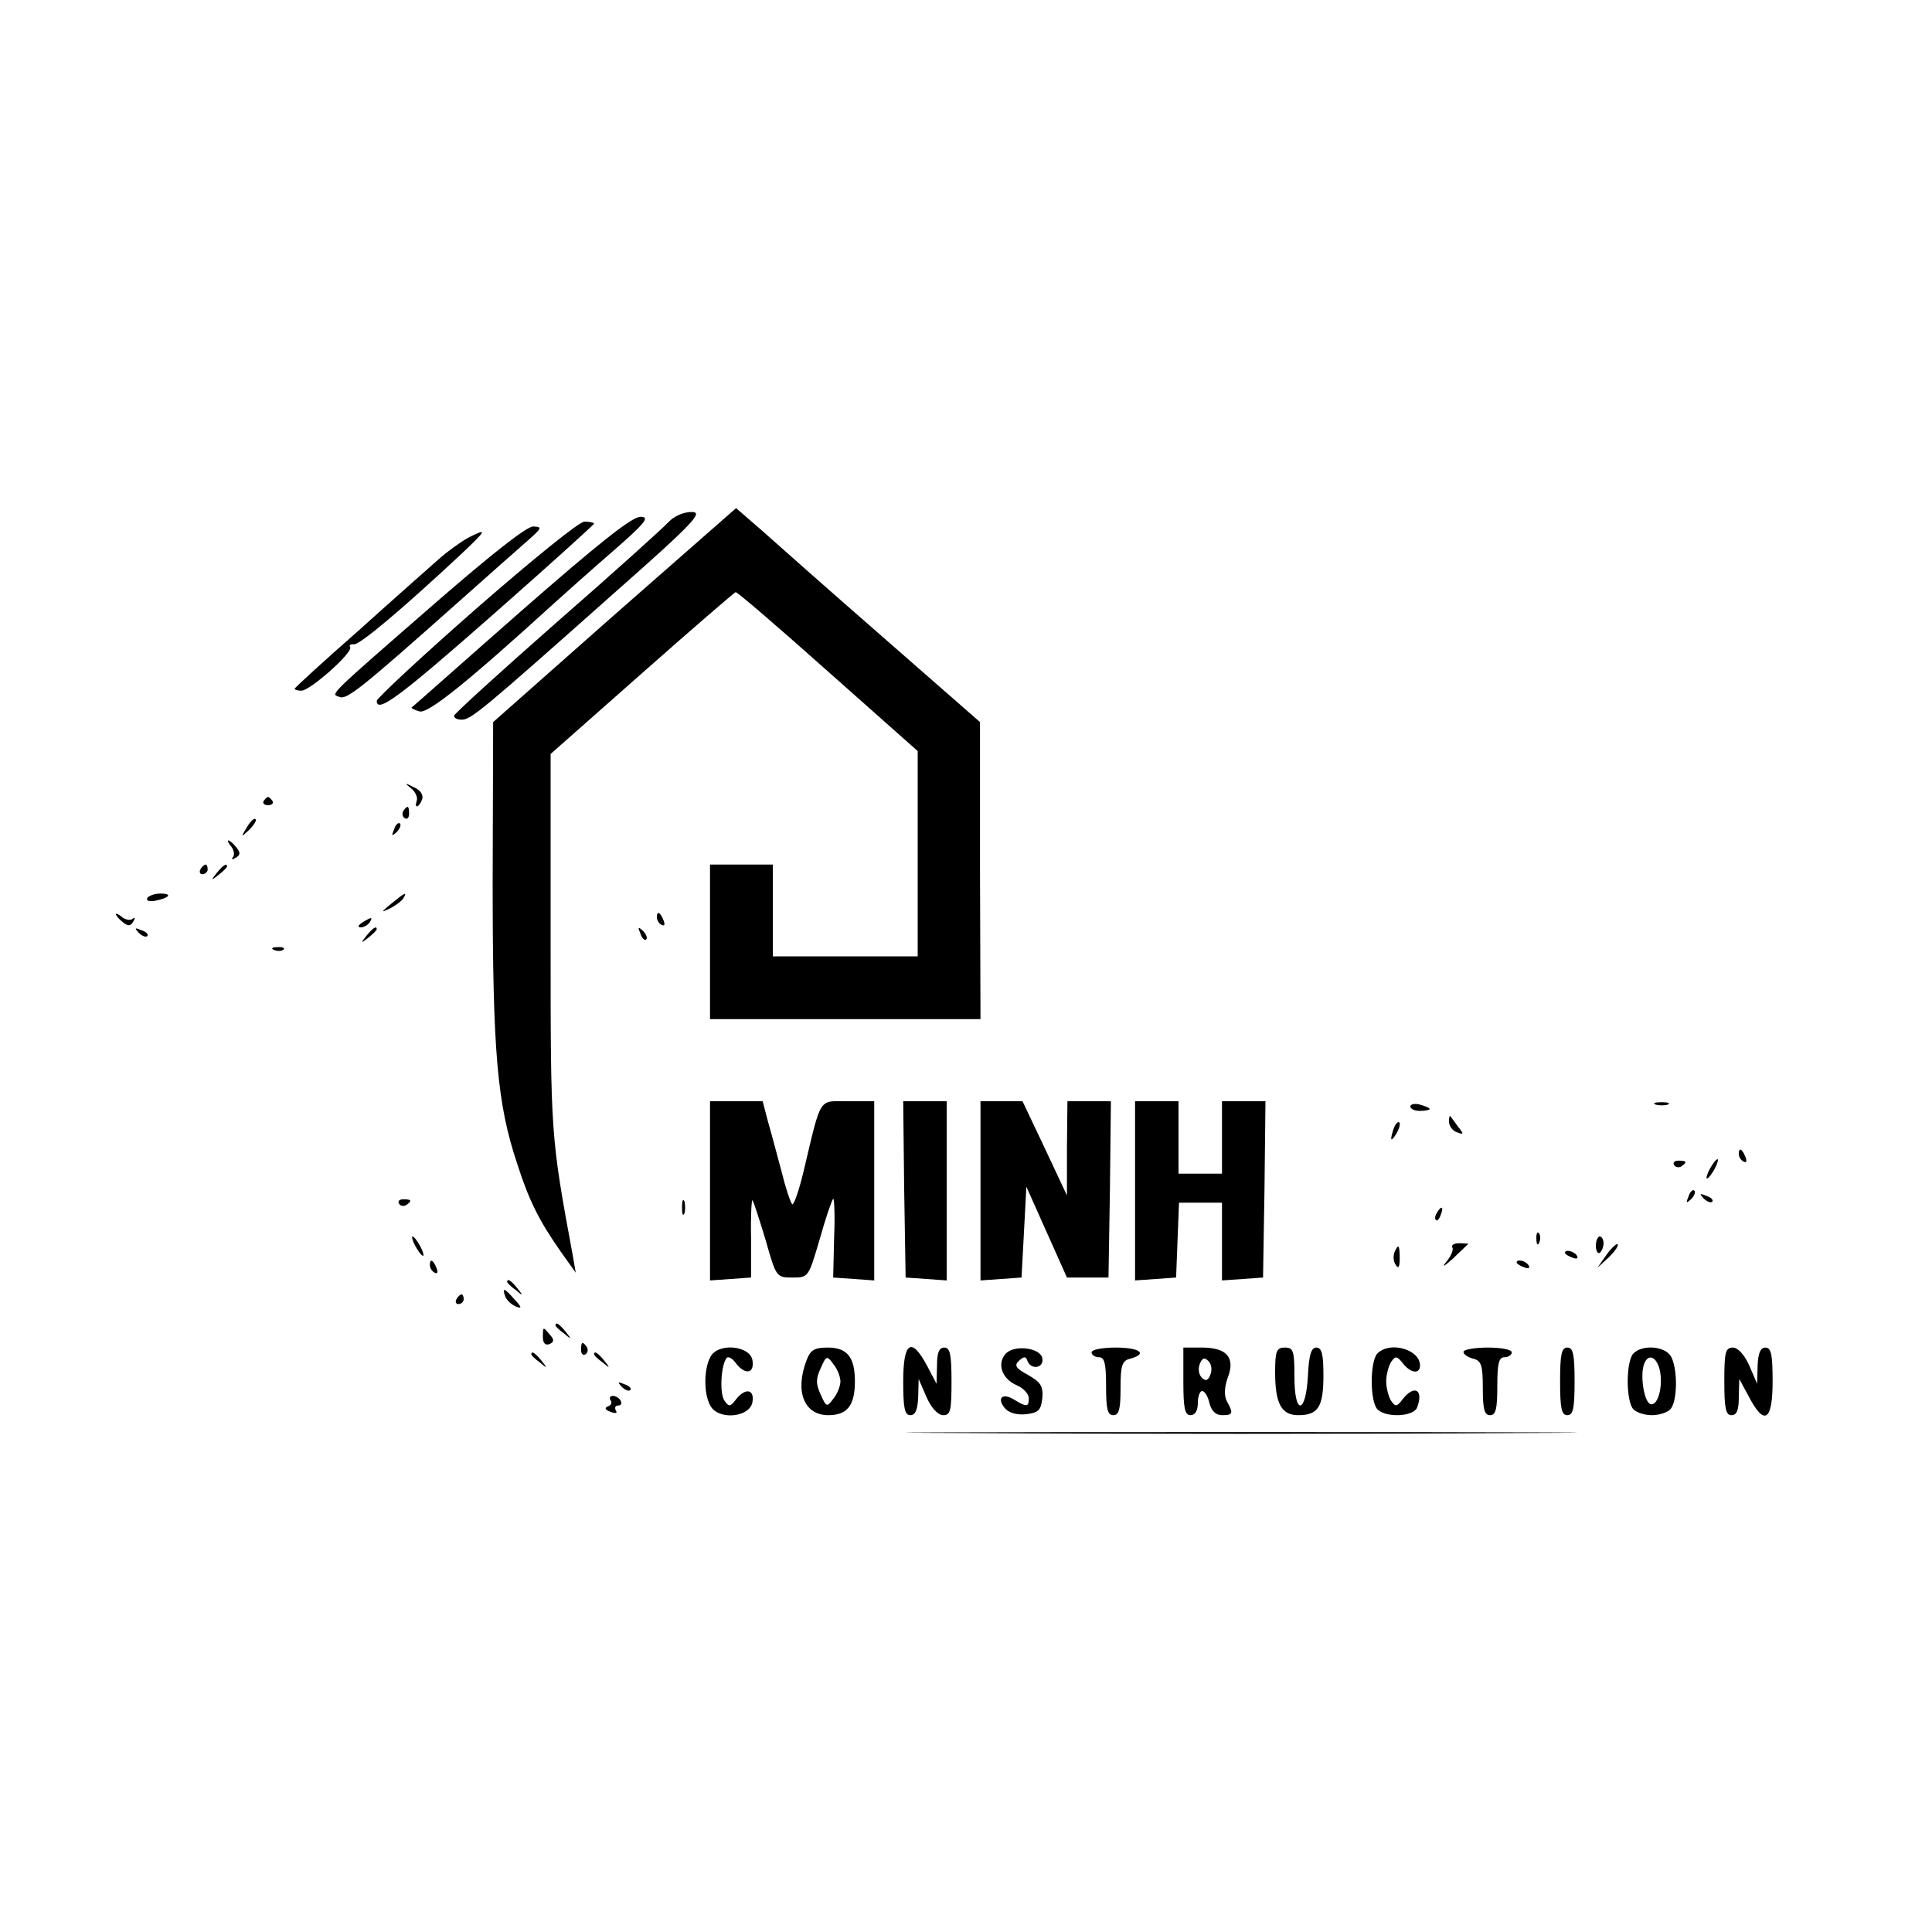 <?xml version="1.0" standalone="no"?>
<!DOCTYPE svg PUBLIC "-//W3C//DTD SVG 20010904//EN"
 "http://www.w3.org/TR/2001/REC-SVG-20010904/DTD/svg10.dtd">
<svg version="1.0" xmlns="http://www.w3.org/2000/svg"
 width="400pt" height="400pt" viewBox="0 0 400 400"
 preserveAspectRatio="xMidYMid meet">
<g transform="translate(0,400) scale(0.1,-0.1)"
fill="#000000" stroke="none">
<path d="M1272 2727 l-251 -222 -1 -330 c0 -352 9 -460 51 -585 24 -75 45
-117 89 -180 l32 -45 -6 35 c-46 248 -46 251 -46 651 l0 388 189 167 c104 92
191 167 194 168 3 1 89 -73 191 -164 l186 -165 0 -212 0 -213 -150 0 -150 0 0
95 0 95 -65 0 -65 0 0 -160 0 -160 280 0 280 0 -1 308 0 307 -200 175 c-110
96 -223 196 -252 222 l-53 46 -252 -221z"/>
<path d="M1384 2919 c-10 -11 -114 -105 -231 -207 -117 -103 -213 -190 -213
-194 0 -5 7 -8 16 -8 19 0 42 19 312 259 170 150 189 171 164 171 -17 0 -37
-9 -48 -21z"/>
<path d="M1078 2734 c-123 -108 -224 -198 -226 -199 -1 -1 6 -5 17 -8 18 -4
97 59 276 222 22 20 77 69 123 109 69 60 78 72 58 72 -18 0 -88 -56 -248 -196z"/>
<path d="M985 2739 c-113 -99 -205 -185 -205 -190 0 -27 48 9 239 177 116 102
211 188 211 190 0 2 -9 4 -20 4 -11 0 -107 -78 -225 -181z"/>
<path d="M904 2754 c-232 -202 -219 -190 -201 -197 15 -6 44 17 242 193 65 58
132 117 149 132 28 25 29 27 10 28 -14 0 -87 -58 -200 -156z"/>
<path d="M968 2886 c-14 -8 -41 -27 -60 -44 -18 -16 -93 -82 -165 -147 -73
-64 -133 -119 -133 -121 0 -2 6 -4 14 -4 18 0 107 79 101 90 -3 4 1 7 8 6 12
-1 100 73 221 186 54 51 57 56 14 34z"/>
<path d="M851 2368 c9 -7 14 -19 12 -25 -6 -18 4 -16 11 2 3 9 -3 19 -17 25
-19 10 -20 9 -6 -2z"/>
<path d="M546 2342 c-3 -5 1 -9 9 -9 8 0 12 4 9 9 -3 4 -7 8 -9 8 -2 0 -6 -4
-9 -8z"/>
<path d="M835 2321 c-3 -5 -2 -12 3 -15 5 -3 9 1 9 9 0 17 -3 19 -12 6z"/>
<path d="M511 2287 c-13 -21 -12 -21 5 -5 10 10 16 20 13 22 -3 3 -11 -5 -18
-17z"/>
<path d="M816 2283 c-6 -14 -5 -15 5 -6 7 7 10 15 7 18 -3 3 -9 -2 -12 -12z"/>
<path d="M479 2247 c6 -8 7 -18 3 -22 -4 -5 -1 -5 6 -1 10 6 10 11 1 22 -6 8
-14 14 -16 14 -3 0 0 -6 6 -13z"/>
<path d="M415 2200 c-3 -5 -1 -10 4 -10 6 0 11 5 11 10 0 6 -2 10 -4 10 -3 0
-8 -4 -11 -10z"/>
<path d="M449 2193 c-13 -16 -12 -17 4 -4 9 7 17 15 17 17 0 8 -8 3 -21 -13z"/>
<path d="M305 2141 c-3 -6 4 -8 16 -6 30 6 37 15 11 15 -11 0 -23 -4 -27 -9z"/>
<path d="M810 2129 c-22 -18 -22 -19 -3 -10 12 6 25 16 28 21 9 15 3 12 -25
-11z"/>
<path d="M240 2107 c0 -2 6 -10 14 -16 11 -9 16 -9 22 1 4 7 4 10 -1 6 -4 -4
-14 -3 -22 3 -7 6 -13 9 -13 6z"/>
<path d="M1360 2101 c0 -6 4 -13 10 -16 6 -3 7 1 4 9 -7 18 -14 21 -14 7z"/>
<path d="M750 2090 c-9 -6 -10 -10 -3 -10 6 0 15 5 18 10 8 12 4 12 -15 0z"/>
<path d="M287 2069 c7 -7 15 -10 18 -7 3 3 -2 9 -12 12 -14 6 -15 5 -6 -5z"/>
<path d="M759 2063 c-13 -16 -12 -17 4 -4 9 7 17 15 17 17 0 8 -8 3 -21 -13z"/>
<path d="M1326 2067 c3 -10 9 -15 12 -12 3 3 0 11 -7 18 -10 9 -11 8 -5 -6z"/>
<path d="M568 2033 c7 -3 16 -2 19 1 4 3 -2 6 -13 5 -11 0 -14 -3 -6 -6z"/>
<path d="M1470 1534 l0 -185 43 3 42 3 0 82 c-1 45 1 80 3 78 2 -2 14 -39 27
-82 22 -77 22 -78 56 -78 33 0 33 1 56 79 12 43 25 81 28 84 2 3 4 -33 2 -79
l-2 -84 43 -3 42 -3 0 185 0 186 -55 0 c-61 0 -54 12 -91 -144 -10 -42 -21
-73 -24 -69 -4 5 -14 35 -22 68 -9 33 -21 79 -28 103 l-11 42 -54 0 -55 0 0
-186z"/>
<path d="M1872 1538 l3 -183 43 -3 42 -3 0 185 0 186 -45 0 -45 0 2 -182z"/>
<path d="M2030 1534 l0 -185 43 3 42 3 5 94 5 94 42 -94 42 -94 43 0 43 0 3
183 2 182 -45 0 -45 0 -1 -97 0 -98 -46 98 -46 97 -43 0 -44 0 0 -186z"/>
<path d="M2350 1534 l0 -185 43 3 42 3 3 78 3 77 44 0 45 0 0 -81 0 -80 43 3
42 3 3 183 2 182 -45 0 -45 0 0 -75 0 -75 -45 0 -45 0 0 75 0 75 -45 0 -45 0
0 -186z"/>
<path d="M2920 1709 c0 -5 9 -9 20 -9 11 0 20 2 20 4 0 2 -9 6 -20 9 -11 3
-20 1 -20 -4z"/>
<path d="M3428 1713 c6 -2 18 -2 25 0 6 3 1 5 -13 5 -14 0 -19 -2 -12 -5z"/>
<path d="M3000 1678 c0 -9 7 -19 16 -22 15 -6 15 -4 3 11 -7 10 -15 20 -16 22
-2 2 -3 -3 -3 -11z"/>
<path d="M2886 1665 c-9 -26 -7 -32 5 -12 6 10 9 21 6 23 -2 3 -7 -2 -11 -11z"/>
<path d="M3600 1611 c0 -6 4 -13 10 -16 6 -3 7 1 4 9 -7 18 -14 21 -14 7z"/>
<path d="M3466 1588 c3 -5 10 -6 15 -3 13 9 11 12 -6 12 -8 0 -12 -4 -9 -9z"/>
<path d="M3540 1580 c-6 -11 -8 -20 -6 -20 3 0 10 9 16 20 6 11 8 20 6 20 -3
0 -10 -9 -16 -20z"/>
<path d="M3496 1523 c-6 -14 -5 -15 5 -6 7 7 10 15 7 18 -3 3 -9 -2 -12 -12z"/>
<path d="M3527 1519 c7 -7 15 -10 18 -7 3 3 -2 9 -12 12 -14 6 -15 5 -6 -5z"/>
<path d="M826 1508 c3 -5 10 -6 15 -3 13 9 11 12 -6 12 -8 0 -12 -4 -9 -9z"/>
<path d="M1412 1500 c0 -14 2 -19 5 -12 2 6 2 18 0 25 -3 6 -5 1 -5 -13z"/>
<path d="M2975 1489 c-4 -6 -5 -12 -2 -15 2 -3 7 2 10 11 7 17 1 20 -8 4z"/>
<path d="M3181 1434 c0 -11 3 -14 6 -6 3 7 2 16 -1 19 -3 4 -6 -2 -5 -13z"/>
<path d="M860 1420 c6 -11 13 -20 16 -20 2 0 0 9 -6 20 -6 11 -13 20 -16 20
-2 0 0 -9 6 -20z"/>
<path d="M3304 1421 c0 -11 4 -17 8 -15 4 3 8 12 8 20 0 8 -4 14 -8 14 -4 0
-8 -9 -8 -19z"/>
<path d="M3007 1417 c3 -4 -3 -18 -13 -30 -10 -12 -4 -9 14 7 17 17 32 30 32
31 0 0 -9 1 -19 1 -11 0 -17 -4 -14 -9z"/>
<path d="M3326 1402 l-19 -27 24 22 c12 12 21 24 18 27 -2 2 -13 -8 -23 -22z"/>
<path d="M2887 1407 c-3 -8 -2 -20 3 -26 5 -9 8 -4 8 13 0 29 -3 32 -11 13z"/>
<path d="M3240 1406 c0 -2 7 -7 16 -10 8 -3 12 -2 9 4 -6 10 -25 14 -25 6z"/>
<path d="M890 1381 c0 -6 4 -13 10 -16 6 -3 7 1 4 9 -7 18 -14 21 -14 7z"/>
<path d="M3140 1386 c0 -2 7 -7 16 -10 8 -3 12 -2 9 4 -6 10 -25 14 -25 6z"/>
<path d="M1050 1346 c0 -2 8 -10 18 -17 15 -13 16 -12 3 4 -13 16 -21 21 -21
13z"/>
<path d="M1046 1316 c3 -8 13 -17 22 -21 13 -5 13 -2 -3 15 -21 24 -26 25 -19
6z"/>
<path d="M945 1310 c-3 -5 -1 -10 4 -10 6 0 11 5 11 10 0 6 -2 10 -4 10 -3 0
-8 -4 -11 -10z"/>
<path d="M1150 1256 c0 -2 8 -10 18 -17 15 -13 16 -12 3 4 -13 16 -21 21 -21
13z"/>
<path d="M1124 1231 c0 -11 5 -17 13 -14 10 4 11 9 2 19 -15 18 -15 18 -15 -5z"/>
<path d="M1203 1205 c0 -8 4 -12 9 -9 5 3 6 10 3 15 -9 13 -12 11 -12 -6z"/>
<path d="M1471 1191 c-15 -27 -14 -83 2 -105 20 -27 81 -19 85 12 4 26 -15 29
-34 5 -12 -16 -15 -16 -24 -3 -11 15 -7 77 5 89 4 3 12 -2 19 -12 19 -24 38
-21 34 6 -4 31 -71 38 -87 8z"/>
<path d="M1670 1184 c-25 -65 -5 -114 45 -114 39 0 55 20 55 70 0 50 -16 70
-56 70 -28 0 -36 -5 -44 -26z m70 -44 c0 -9 -6 -25 -14 -35 -14 -19 -15 -19
-27 8 -10 22 -10 32 0 54 12 27 13 27 27 8 8 -10 14 -26 14 -35z"/>
<path d="M1870 1140 c0 -56 3 -70 15 -70 10 0 15 11 16 38 l1 37 16 -37 c10
-23 24 -38 35 -38 15 0 17 10 17 70 0 56 -3 70 -15 70 -11 0 -15 -11 -15 -37
l-1 -38 -20 38 c-32 60 -49 49 -49 -33z"/>
<path d="M2081 1196 c-17 -21 -6 -51 24 -64 14 -6 25 -18 25 -27 0 -18 -4 -19
-30 -3 -24 15 -37 4 -20 -17 8 -10 25 -15 44 -13 26 3 31 8 34 33 2 25 -3 33
-29 48 -26 14 -30 20 -19 30 10 9 14 9 17 0 7 -20 35 -16 31 5 -4 22 -60 29
-77 8z"/>
<path d="M2260 1200 c0 -5 7 -10 15 -10 12 0 15 -13 15 -60 0 -47 3 -60 15
-60 12 0 15 13 15 56 0 47 3 57 20 61 37 10 20 23 -30 23 -27 0 -50 -4 -50
-10z"/>
<path d="M2450 1140 c0 -56 3 -70 15 -70 9 0 15 9 15 25 0 14 4 25 9 25 5 0
12 -11 15 -25 4 -16 13 -25 26 -25 23 0 24 4 10 29 -6 12 -5 29 2 49 16 41 -2
62 -53 62 l-39 0 0 -70z m56 14 c-5 -13 -10 -14 -18 -6 -6 6 -8 18 -4 28 5 13
10 14 18 6 6 -6 8 -18 4 -28z"/>
<path d="M2640 1159 c0 -65 13 -89 48 -89 41 0 52 17 52 82 0 44 -3 58 -15 58
-10 0 -15 -15 -17 -57 -4 -81 -28 -85 -28 -4 0 54 -2 61 -20 61 -17 0 -20 -7
-20 -51z"/>
<path d="M2852 1198 c-16 -16 -16 -100 0 -116 18 -18 75 -15 82 4 14 37 -6 48
-30 17 -12 -16 -15 -16 -24 -3 -5 8 -10 26 -10 40 0 14 5 32 10 40 9 13 12 13
24 -2 16 -21 36 -24 36 -5 0 33 -62 51 -88 25z"/>
<path d="M3030 1201 c0 -5 9 -11 20 -14 17 -4 20 -14 20 -61 0 -43 3 -56 15
-56 12 0 15 13 15 60 0 47 3 60 15 60 8 0 15 5 15 10 0 6 -22 10 -50 10 -27 0
-50 -4 -50 -9z"/>
<path d="M3230 1140 c0 -56 3 -70 15 -70 12 0 15 14 15 70 0 56 -3 70 -15 70
-12 0 -15 -14 -15 -70z"/>
<path d="M3382 1198 c-16 -16 -16 -100 0 -116 7 -7 24 -12 38 -12 14 0 31 5
38 12 15 15 16 82 2 109 -12 22 -59 26 -78 7z m54 -33 c8 -33 -3 -77 -19 -72
-13 4 -22 60 -13 83 8 22 25 16 32 -11z"/>
<path d="M3570 1140 c0 -56 3 -70 15 -70 11 0 15 11 15 38 l1 37 20 -37 c32
-61 49 -50 49 32 0 56 -3 70 -15 70 -10 0 -15 -11 -16 -37 l-1 -38 -16 37
c-10 23 -24 38 -34 38 -16 0 -18 -10 -18 -70z"/>
<path d="M1100 1196 c0 -2 8 -10 18 -17 15 -13 16 -12 3 4 -13 16 -21 21 -21
13z"/>
<path d="M1230 1196 c0 -2 8 -10 18 -17 15 -13 16 -12 3 4 -13 16 -21 21 -21
13z"/>
<path d="M1287 1129 c7 -7 15 -10 18 -7 3 3 -2 9 -12 12 -14 6 -15 5 -6 -5z"/>
<path d="M1264 1101 c4 -5 1 -11 -6 -13 -7 -3 -5 -7 6 -11 10 -4 15 -3 11 3
-3 6 -1 10 5 10 6 0 8 5 5 10 -3 6 -11 10 -16 10 -6 0 -8 -4 -5 -9z"/>
<path d="M2008 1033 c309 -2 815 -2 1125 0 309 1 56 2 -563 2 -619 0 -872 -1
-562 -2z"/>
</g>
</svg>
